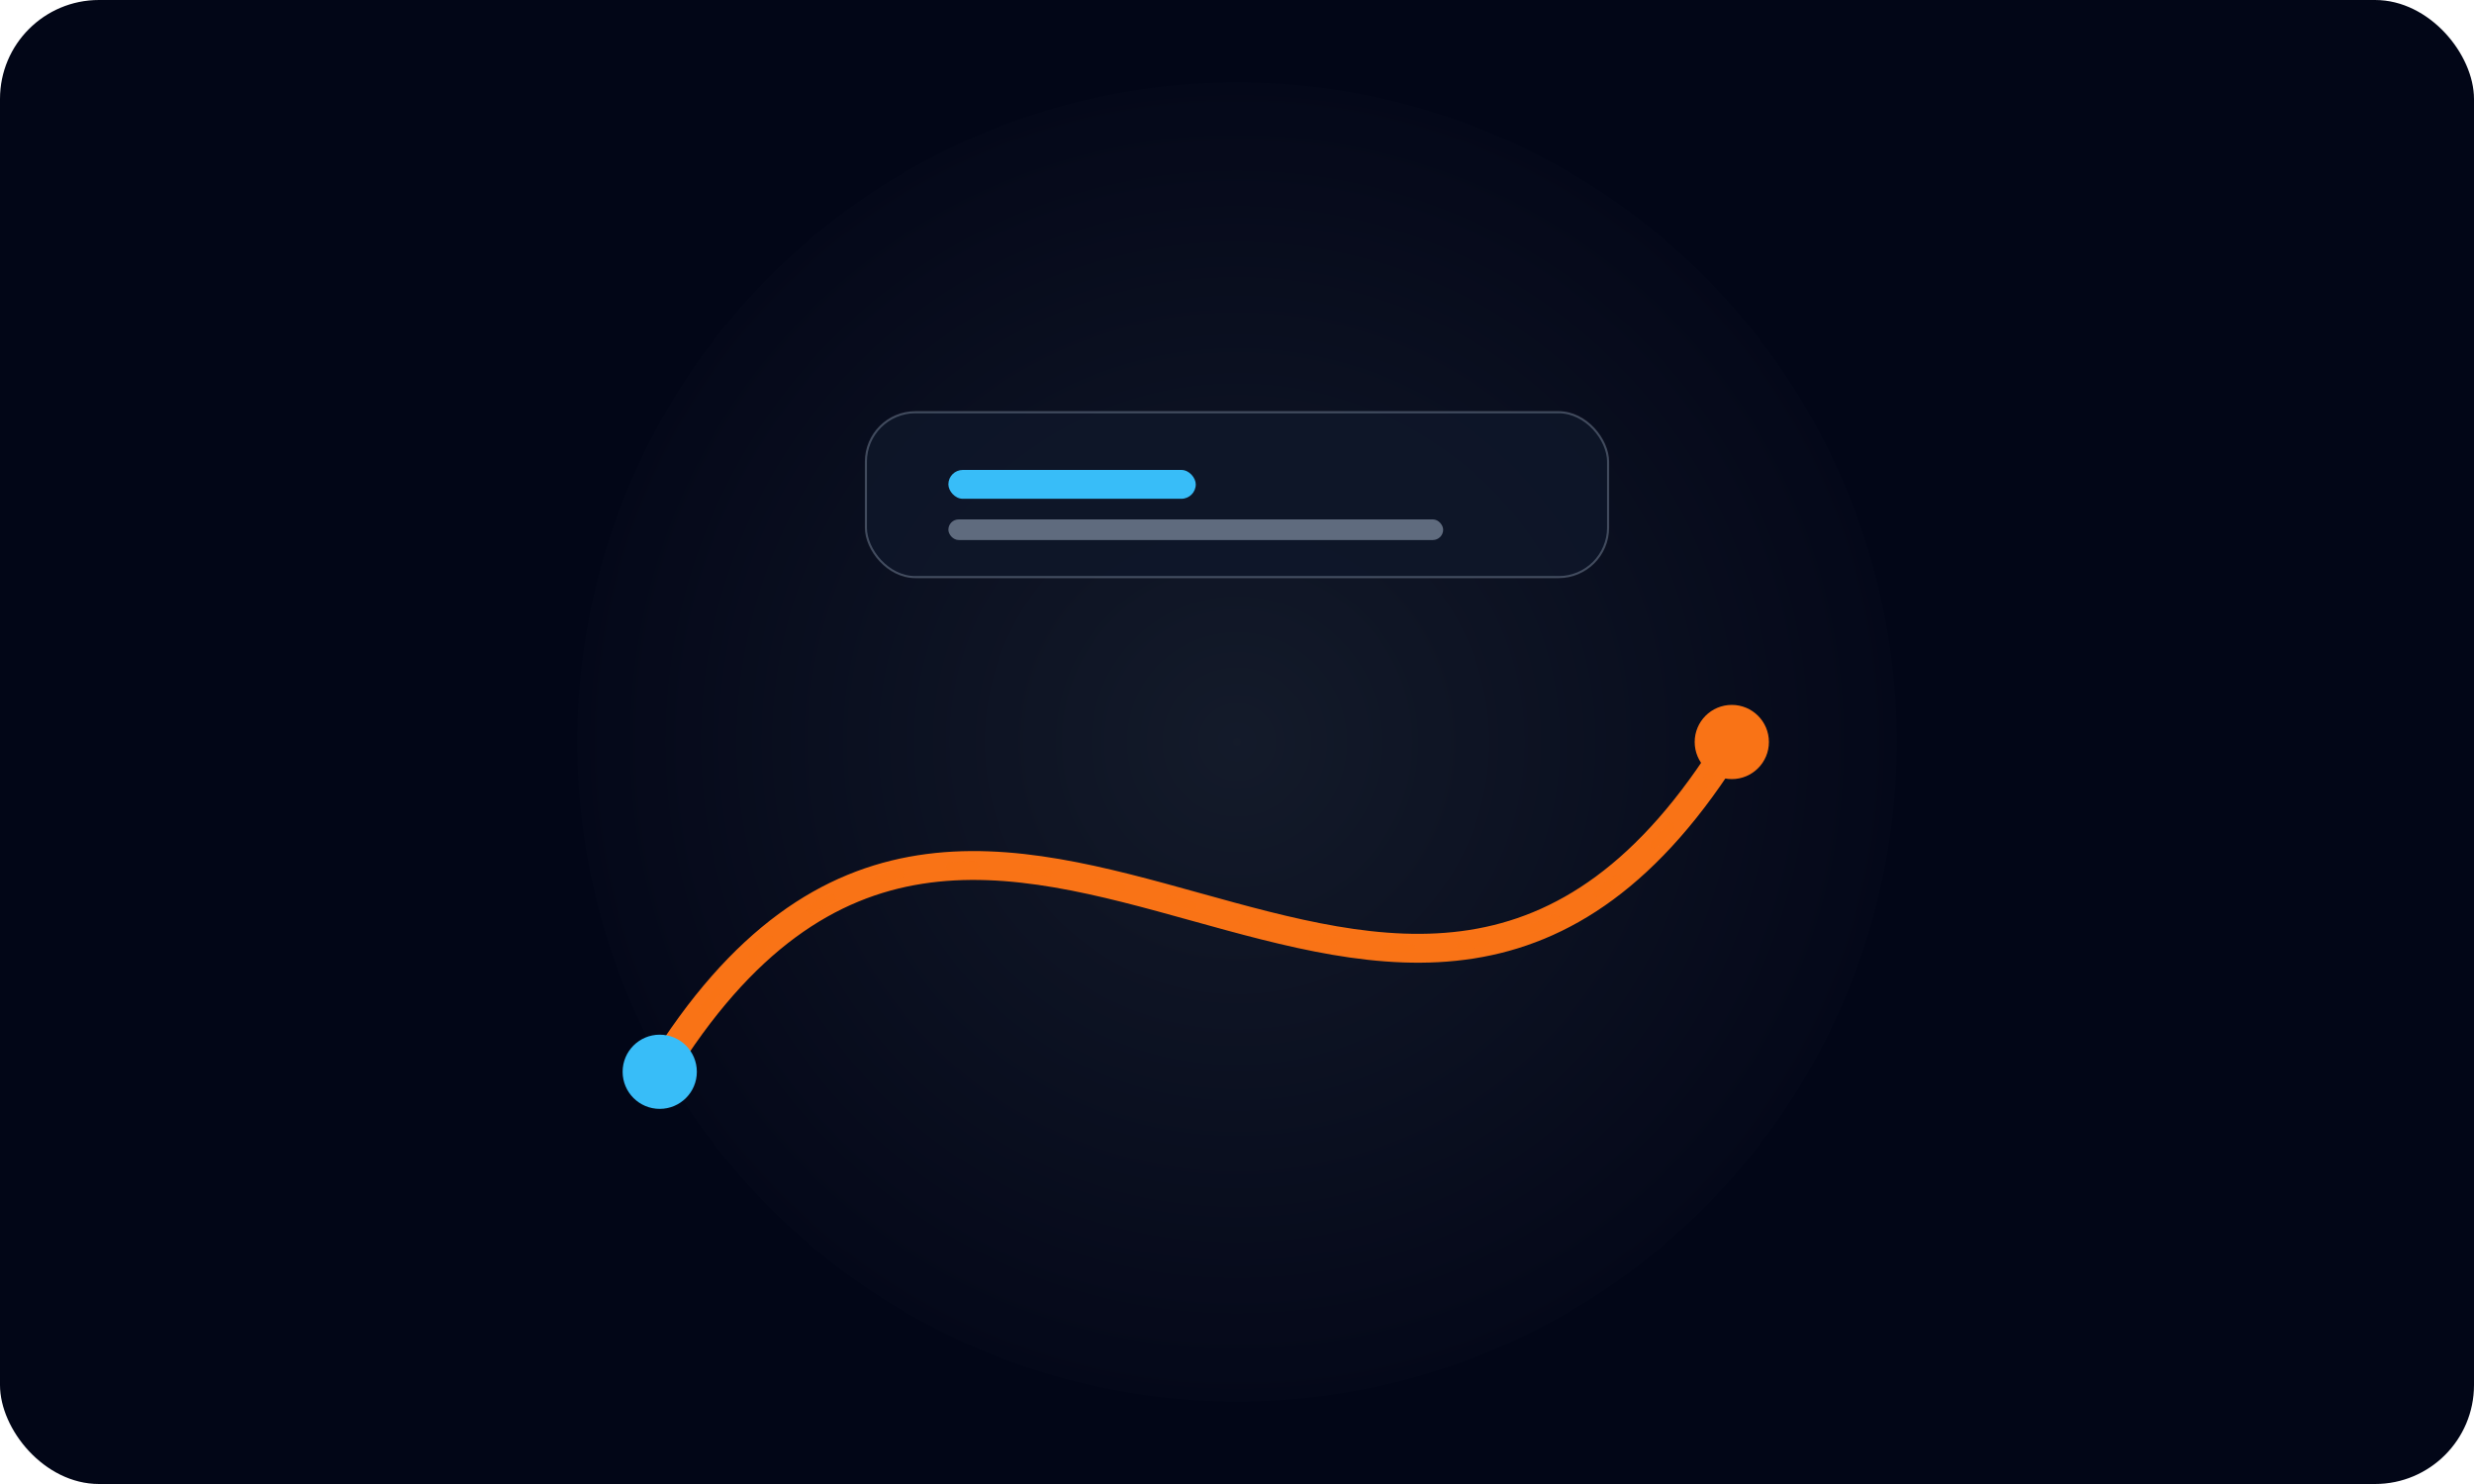 <svg width="1200" height="720" viewBox="0 0 1200 720" fill="none" xmlns="http://www.w3.org/2000/svg">
  <rect width="1200" height="720" rx="48" fill="#020617" />
  <circle cx="600" cy="360" r="320" fill="url(#routeGradient)" opacity="0.6" />
  <path d="M320 520C480 260 680 620 840 360" stroke="#f97316" stroke-width="14" stroke-linecap="round" fill="none" />
  <path d="M320 520C480 260 680 620 840 360" stroke="#f97316" stroke-width="4" stroke-linecap="round" fill="none" stroke-dasharray="12 24" opacity="0.35" />
  <circle cx="320" cy="520" r="18" fill="#38bdf8" />
  <circle cx="840" cy="360" r="18" fill="#f97316" />
  <rect x="420" y="200" width="360" height="80" rx="24" fill="rgba(15,23,42,0.85)" stroke="rgba(148,163,184,0.4)" />
  <rect x="460" y="228" width="120" height="14" rx="7" fill="#38bdf8" />
  <rect x="460" y="252" width="240" height="10" rx="5" fill="#94a3b8" opacity="0.6" />
  <defs>
    <radialGradient id="routeGradient" cx="0" cy="0" r="1" gradientUnits="userSpaceOnUse" gradientTransform="translate(600 360) rotate(90) scale(360)">
      <stop stop-color="#1f2937" />
      <stop offset="1" stop-color="#020617" />
    </radialGradient>
  </defs>
</svg>
